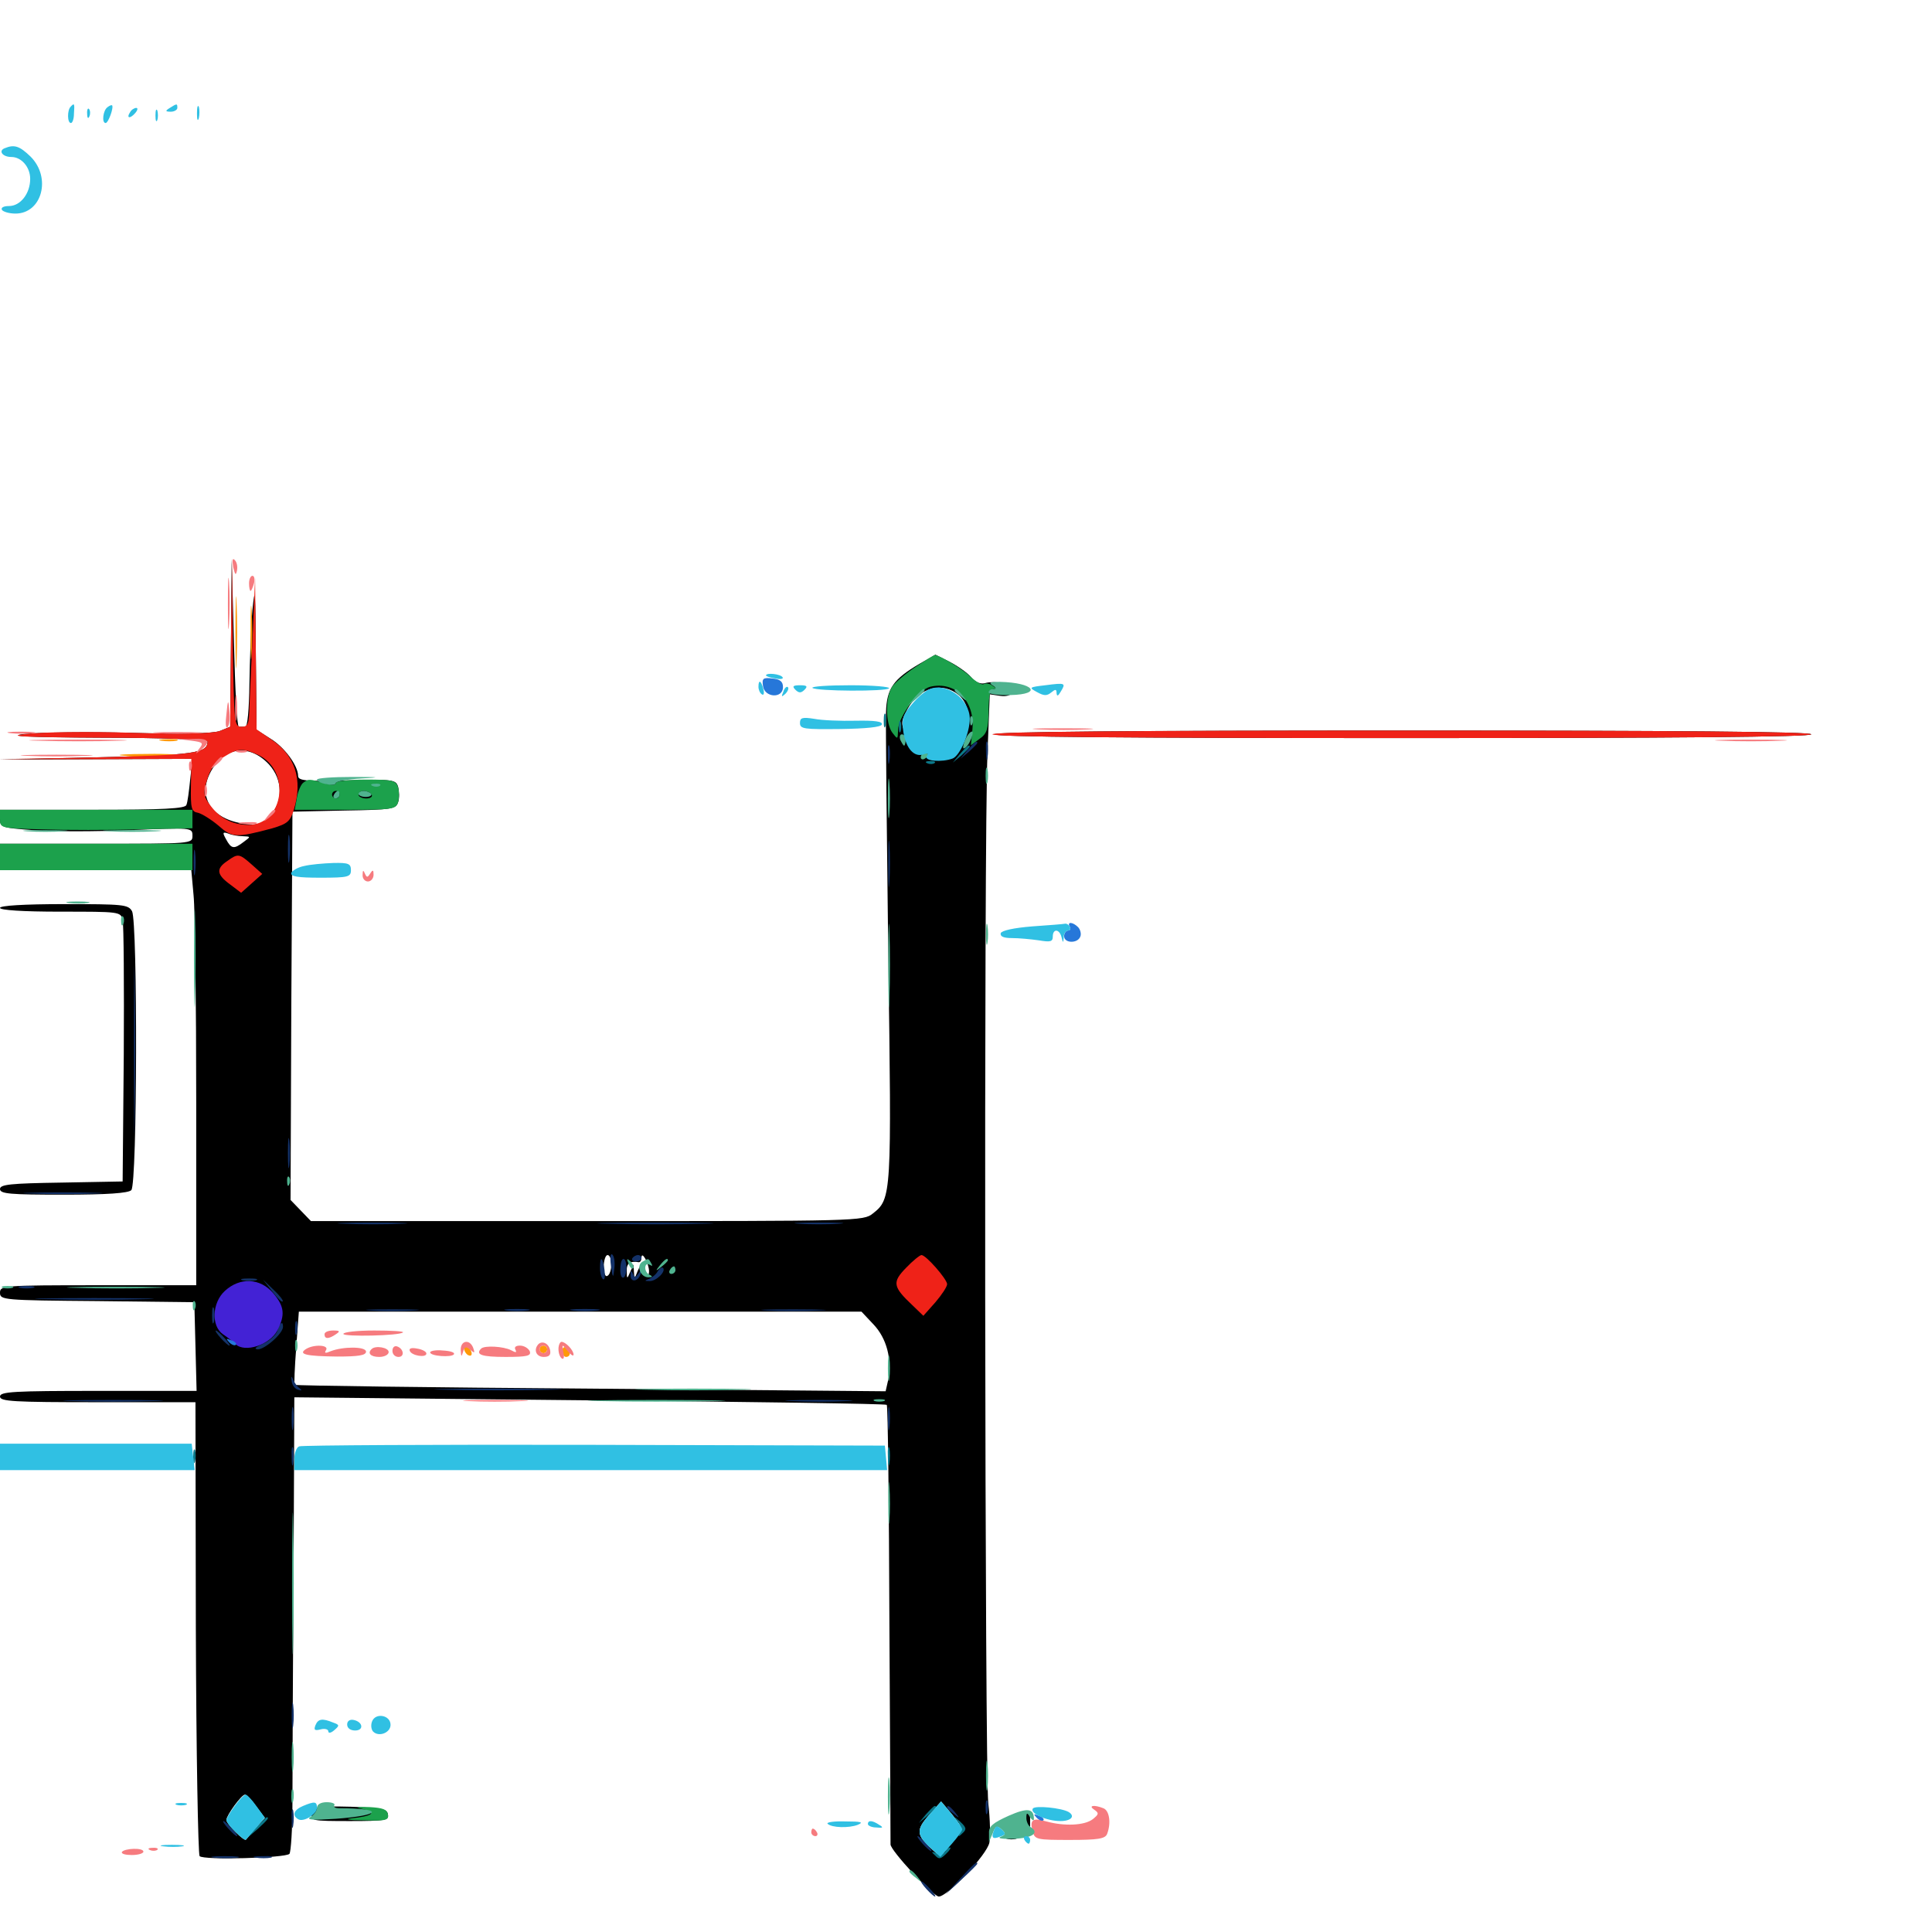 <svg xmlns="http://www.w3.org/2000/svg" viewBox="0 -1000 1000 1000">
	<path fill="#000000" d="M119.531 -667.188L119.141 -623.828L113.867 -621.68C110.352 -620.312 93.945 -619.922 67.383 -620.703C44.727 -621.289 20.312 -620.898 12.695 -620.117C2.93 -618.945 14.258 -618.359 53.32 -618.164C83.008 -618.164 107.422 -617.188 107.422 -616.211C107.422 -610.156 100.586 -609.18 50 -608.008L-0.977 -606.836L49.219 -607.031L99.609 -607.227L98.438 -596.484C97.852 -590.625 97.07 -584.57 96.484 -583.398C96.094 -581.445 84.57 -580.859 47.852 -580.859H0V-576.172C0 -571.875 0.781 -571.484 17.383 -570.312C27.148 -569.531 49.414 -569.531 67.188 -570.312C99.414 -571.68 99.609 -571.68 99.609 -567.383C99.609 -563.281 99.414 -563.281 49.805 -563.281H0V-556.445V-549.609H49.609H99.023L100.195 -536.523C100.977 -529.102 101.562 -480.859 101.562 -429.102V-334.766H50.781C1.367 -334.766 0 -334.57 0 -330.859C0 -327.148 1.562 -326.953 50.195 -326.562L100.586 -325.977L101.172 -303.125L101.758 -280.078H50.781C7.031 -280.078 0 -279.688 0 -277.148C0 -274.609 6.836 -274.219 50.586 -274.219H101.172L101.367 -157.617C101.562 -93.359 102.539 -40.039 103.32 -39.258C105.469 -37.109 147.461 -38.281 149.805 -40.43C150.586 -41.406 151.367 -53.32 151.367 -66.797C151.367 -80.469 151.562 -133.203 151.953 -184.18L152.344 -276.758L305.273 -275.195C389.258 -274.414 458.398 -273.438 458.984 -272.852C459.57 -272.461 460.156 -221.289 460.352 -159.375C460.742 -97.461 460.938 -46.094 460.938 -45.312C460.938 -42.188 483.008 -18.359 485.938 -18.359C490.43 -18.359 510.938 -40.039 512.109 -46.289C512.695 -49.219 512.5 -58.398 511.523 -66.797C509.766 -84.57 509.18 -566.406 511.133 -610.352L512.305 -640.625L517.578 -639.844C525.391 -638.672 527.148 -644.727 519.531 -646.289C516.406 -647.07 512.109 -647.07 510.156 -646.484C507.812 -645.703 505.078 -646.68 502.734 -649.414C500.781 -651.758 495.703 -655.273 491.602 -657.422L484.18 -661.133L475.977 -656.445C462.305 -648.438 458.984 -643.555 458.594 -631.445C458.398 -625.586 458.984 -568.945 459.766 -505.469C461.523 -381.25 461.523 -379.492 451.758 -371.875C446.875 -367.969 444.141 -367.969 303.906 -367.969H160.938L155.664 -373.438L150.391 -378.906L150.781 -479.492L151.367 -579.883L178.125 -580.469C202.734 -580.859 204.883 -581.25 206.055 -584.766C206.836 -586.914 206.641 -590.43 206.055 -592.773C204.883 -596.484 203.516 -596.68 179.492 -596.094C158.203 -595.508 154.297 -595.898 154.297 -598.438C154.297 -603.711 147.07 -613.477 139.844 -617.773L132.812 -622.266L132.422 -661.523C132.227 -693.945 132.031 -698.047 130.664 -684.375C129.883 -675.195 129.297 -657.812 129.102 -645.898C128.906 -632.617 128.125 -623.828 126.953 -623.828H123.633C122.656 -623.828 121.68 -643.359 121.094 -667.188L119.922 -710.742ZM496.484 -640.039C504.688 -632.812 501.758 -615.43 491.797 -611.133C483.008 -607.422 473.047 -611.133 469.141 -619.336C466.211 -625.586 466.211 -626.367 469.727 -633.008C475.977 -644.336 487.891 -647.461 496.484 -640.039ZM139.258 -604.297C146.484 -596.289 146.68 -584.766 139.453 -577.539C135.156 -573.242 133.203 -572.656 126.562 -573.633C109.961 -575.781 102.344 -586.914 108.594 -599.609C115.43 -613.477 128.906 -615.43 139.258 -604.297ZM197.852 -593.164C200.195 -593.555 198.242 -593.945 193.359 -593.945C188.477 -593.945 186.523 -593.555 189.062 -593.164C191.406 -592.773 195.312 -592.773 197.852 -593.164ZM192.773 -587.5C193.555 -588.086 192.383 -588.672 190.234 -588.477C188.086 -588.477 187.5 -587.891 189.062 -587.305C190.43 -586.719 192.188 -586.914 192.773 -587.5ZM125.586 -567.188C129.883 -566.992 129.883 -566.992 126.172 -564.258C121.094 -560.352 119.727 -560.547 116.992 -565.625C115.039 -569.141 115.234 -569.531 118.164 -568.555C119.922 -567.773 123.242 -567.188 125.586 -567.188ZM316.406 -345.703C316.406 -342.969 315.625 -340.234 314.453 -339.648C313.281 -338.867 312.5 -341.016 312.5 -344.336C312.5 -347.656 313.477 -350.391 314.453 -350.391C315.625 -350.391 316.406 -348.242 316.406 -345.703ZM335.938 -341.992C335.938 -340.039 335.156 -338.867 333.984 -339.648C333.008 -340.234 332.617 -341.992 333.398 -343.555C333.984 -345.117 333.789 -346.484 333.203 -346.484C332.422 -346.484 331.055 -344.531 330.078 -342.188C328.516 -338.086 328.32 -337.891 328.125 -341.602L327.93 -345.508L326.172 -341.602C324.609 -337.891 324.414 -337.891 324.414 -342.188C324.219 -346.094 326.172 -347.461 330.664 -346.68C331.445 -346.68 332.031 -347.656 332.031 -349.023C332.031 -352.93 335.938 -346.094 335.938 -341.992ZM320.508 -341.211C322.07 -343.945 322.07 -345.508 320.508 -347.07C318.945 -348.633 318.359 -347.656 318.359 -343.555C318.555 -338.477 318.75 -338.086 320.508 -341.211ZM347.656 -345.703C347.656 -347.07 345.508 -347.852 342.773 -347.656C338.867 -347.461 337.891 -346.484 338.086 -342.578C338.281 -339.258 338.672 -338.867 339.258 -341.211C339.648 -342.969 341.016 -344.531 341.992 -344.531C342.969 -344.531 343.75 -342.969 343.75 -341.211C343.75 -338.281 344.141 -338.086 345.703 -340.625C346.68 -342.188 347.656 -344.531 347.656 -345.703ZM360.938 -343.945C360.547 -346.094 358.203 -347.461 355.078 -347.852C351.172 -348.047 349.805 -347.07 349.023 -343.359C348.633 -340.82 349.023 -338.086 349.805 -337.5C350.781 -336.914 351.562 -338.086 351.562 -340.039C351.562 -342.773 351.953 -342.969 353.32 -340.82C355.664 -337.109 361.719 -339.648 360.938 -343.945ZM452.148 -314.453C458.984 -307.227 461.719 -296.484 459.766 -285.938L458.398 -279.883L305.859 -281.25C221.875 -281.836 152.93 -282.812 152.539 -283.203C152.148 -283.594 152.539 -292.188 153.32 -302.539L154.688 -321.094H300.195H445.898ZM132.617 -65.039L137.109 -58.984L132.422 -53.906C130.078 -50.977 127.734 -48.242 127.344 -47.852C126.758 -46.484 117.188 -55.859 117.188 -58.008C117.188 -60.352 125 -71.094 126.758 -71.094C127.539 -71.094 130.273 -68.359 132.617 -65.039ZM498.047 -53.516C498.047 -52.93 495.508 -49.414 492.383 -45.703L486.719 -38.867L482.422 -42.773C474.219 -50.195 474.023 -52.734 480.859 -60.547L487.109 -67.578L492.578 -61.133C495.508 -57.422 498.047 -54.102 498.047 -53.516ZM161.719 -300.195C160.156 -300.781 160.742 -301.367 162.891 -301.367C165.039 -301.562 166.211 -300.977 165.43 -300.391C164.844 -299.805 163.086 -299.609 161.719 -300.195ZM514.648 -619.922C513.867 -618.555 584.57 -617.969 725.391 -617.969C865.43 -617.969 937.5 -618.555 937.5 -619.922C937.5 -621.289 866.016 -621.875 726.758 -621.875C588.281 -621.875 515.43 -621.289 514.648 -619.922ZM0 -530.078C0 -528.906 11.719 -528.125 31.25 -528.125C61.914 -528.125 62.5 -528.125 63.477 -523.828C64.062 -521.289 64.258 -489.844 64.062 -453.906L63.477 -388.477L31.836 -387.891C5.273 -387.5 0 -386.914 0 -384.57C0 -382.031 5.273 -381.641 32.812 -381.641C55.664 -381.641 66.406 -382.422 67.969 -383.984C71.094 -387.109 71.289 -522.461 68.359 -528.32C66.406 -531.836 63.867 -532.031 33.203 -532.031C12.305 -532.031 0 -531.25 0 -530.078ZM161.523 -61.328C160.547 -57.617 161.328 -57.422 181.055 -57.422C199.414 -57.422 201.367 -57.812 200.781 -60.938C200.195 -63.672 197.461 -64.258 181.445 -64.844C163.867 -65.234 162.5 -65.039 161.523 -61.328ZM522.461 -59.18C518.164 -57.227 516.602 -56.055 518.945 -56.641C521.68 -57.227 524.609 -56.25 527.148 -53.711C532.617 -48.242 533.203 -48.438 533.203 -56.445C533.203 -64.258 533.008 -64.258 522.461 -59.18ZM521.094 -48.242C519.727 -48.828 520.703 -49.219 523.438 -49.219C526.172 -49.219 527.148 -48.828 525.977 -48.242C524.609 -47.852 522.266 -47.852 521.094 -48.242Z"/>
	<path fill="#ff9906" d="M121.875 -672.656C121.875 -656.055 122.266 -649.219 122.461 -657.617C122.852 -665.82 122.852 -679.492 122.461 -687.891C122.266 -696.094 121.875 -689.258 121.875 -672.656ZM129.688 -672.656C129.688 -660.352 129.883 -655.273 130.273 -661.523C130.664 -667.578 130.664 -677.734 130.273 -683.984C129.883 -690.039 129.688 -684.961 129.688 -672.656ZM83.594 -616.602C81.055 -616.992 82.617 -617.383 86.914 -617.383C91.211 -617.578 93.164 -617.188 91.406 -616.602C89.453 -616.211 85.938 -616.211 83.594 -616.602ZM62.5 -608.984C59.766 -609.375 66.016 -609.766 76.172 -609.766C86.328 -609.961 95.703 -609.375 97.07 -608.594C99.023 -607.422 73.828 -607.617 62.5 -608.984ZM240.234 -301.758C240.234 -300.781 241.211 -299.219 242.188 -298.633C243.359 -298.047 244.141 -298.242 244.141 -299.414C244.141 -300.391 243.359 -301.953 242.188 -302.539C241.211 -303.125 240.234 -302.93 240.234 -301.758ZM279.297 -301.562C279.297 -300.586 280.273 -299.609 281.25 -299.609C282.422 -299.609 283.203 -300.586 283.203 -301.562C283.203 -302.734 282.422 -303.516 281.25 -303.516C280.273 -303.516 279.297 -302.734 279.297 -301.562ZM291.016 -300.781C291.016 -299.023 291.992 -297.656 292.969 -297.656C294.141 -297.656 294.922 -298.438 294.922 -299.414C294.922 -300.586 294.141 -301.953 292.969 -302.539C291.992 -303.125 291.016 -302.344 291.016 -300.781Z"/>
	<path fill="#ef2218" d="M119.531 -667.188L119.141 -623.828L113.867 -621.68C110.156 -620.312 94.727 -619.922 68.359 -620.703C46.289 -621.484 21.68 -621.094 13.672 -620.117C2.344 -618.945 11.133 -618.359 53.32 -618.164C83.008 -618.164 107.422 -617.188 107.422 -616.211C107.422 -610.156 100.586 -609.18 50 -608.008L-0.977 -607.031H49.023L99.023 -607.227L98.828 -593.555C98.633 -581.445 99.023 -579.883 102.539 -579.297C104.688 -578.711 109.375 -575.781 113.086 -572.656C120.117 -566.406 122.07 -566.211 141.016 -571.289C148.828 -573.633 150.195 -574.805 152.148 -581.055C156.836 -596.484 152.734 -609.18 140.234 -617.383L132.812 -622.461L132.422 -661.719L132.031 -700.977L130.859 -672.656C130.078 -657.031 129.297 -639.648 129.102 -634.18C128.906 -625.195 128.32 -623.828 125 -623.828C121.289 -623.828 121.094 -625.391 120.508 -667.383L120.117 -710.742ZM133.789 -609.18C150.781 -600.977 146.875 -573.047 128.516 -573.047C120.312 -573.047 113.672 -576.562 108.789 -583.203C105.273 -587.891 105.078 -589.453 107.227 -596.484C108.789 -601.953 111.523 -605.664 115.82 -608.203C123.438 -612.891 125.586 -612.891 133.789 -609.18ZM513.672 -619.922C513.672 -618.555 585.547 -617.969 725.586 -617.969C865.625 -617.969 937.5 -618.555 937.5 -619.922C937.5 -621.289 865.625 -621.875 725.586 -621.875C585.547 -621.875 513.672 -621.289 513.672 -619.922ZM117.578 -554.297C111.719 -550.391 112.109 -547.266 119.141 -542.188L124.805 -537.891L130.273 -542.773L135.742 -547.656L130.273 -552.539C123.828 -558.203 123.242 -558.398 117.578 -554.297ZM468.945 -343.75C461.719 -336.328 462.109 -333.984 472.266 -324.414L477.93 -318.945L484.18 -325.977C487.5 -329.883 490.234 -333.984 490.234 -335.352C490.039 -338.086 479.297 -350.391 476.953 -350.391C476.172 -350.391 472.461 -347.461 468.945 -343.75ZM161.719 -300.195C160.156 -300.781 160.742 -301.367 162.891 -301.367C165.039 -301.562 166.211 -300.977 165.43 -300.391C164.844 -299.805 163.086 -299.609 161.719 -300.195Z"/>
	<path fill="#1ca14c" d="M474.023 -654.883C468.945 -651.562 463.477 -646.875 461.914 -644.727C458.203 -639.453 458.203 -625.586 461.914 -620.703C464.648 -617.188 464.648 -617.188 464.844 -622.07C464.844 -628.906 475.391 -642.969 481.445 -644.531C494.336 -647.656 504.688 -637.305 503.32 -622.461L502.539 -614.258L507.031 -617.578C510.938 -620.312 511.523 -622.656 511.719 -632.227C511.719 -639.844 512.5 -643.359 514.258 -643.359C515.82 -643.359 515.625 -643.945 513.672 -645.117C512.109 -646.289 510.156 -646.484 509.18 -645.898C508.203 -645.312 505.078 -647.07 502.344 -649.805C497.852 -653.906 486.328 -660.938 483.789 -660.938C483.398 -660.938 478.906 -658.203 474.023 -654.883ZM157.031 -594.922C155.859 -594.141 154.297 -590.625 153.711 -587.305L152.539 -580.859H178.711C203.125 -580.859 204.883 -581.055 206.055 -584.766C206.641 -586.914 206.641 -590.43 206.055 -592.578C204.883 -596.094 203.125 -596.484 189.258 -596.484C180.859 -596.484 173.828 -595.703 173.828 -594.727C173.828 -593.555 171.484 -593.555 167.578 -594.727C159.961 -596.875 159.766 -596.875 157.031 -594.922ZM197.852 -593.164C200.195 -593.555 198.242 -593.945 193.359 -593.945C188.477 -593.945 186.523 -593.555 189.062 -593.164C191.406 -592.773 195.312 -592.773 197.852 -593.164ZM175.781 -588.672C175.781 -587.695 175 -586.719 173.828 -586.719C172.852 -586.719 171.875 -587.695 171.875 -588.672C171.875 -589.844 172.852 -590.625 173.828 -590.625C175 -590.625 175.781 -589.844 175.781 -588.672ZM192.383 -588.672C192.969 -587.695 191.797 -586.719 189.648 -586.719C187.305 -586.719 185.547 -587.695 185.547 -588.672C185.547 -589.844 186.719 -590.625 188.281 -590.625C189.844 -590.625 191.797 -589.844 192.383 -588.672ZM0 -576.172C0 -571.289 0.195 -571.289 22.07 -570.703C33.984 -570.312 56.445 -570.312 71.875 -570.703L99.609 -571.289V-576.172V-580.859H49.805H0ZM0 -556.445V-549.609H49.805H99.609V-556.445V-563.281H49.805H0ZM188.477 -63.477C195.117 -61.719 192.578 -59.961 181.641 -58.789C177.93 -58.398 180.859 -57.812 188.086 -57.812C199.805 -57.422 201.367 -57.812 200.781 -60.938C200.391 -63.477 198.047 -64.258 191.406 -64.648C183.789 -64.844 183.398 -64.648 188.477 -63.477Z"/>
	<path fill="#143269" d="M510.352 -611.133C510.352 -606.836 510.742 -605.273 511.133 -607.812C511.523 -610.156 511.523 -613.672 511.133 -615.625C510.547 -617.383 510.156 -615.43 510.352 -611.133ZM459.57 -609.18C459.57 -604.883 459.961 -603.32 460.352 -605.859C460.742 -608.203 460.742 -611.719 460.352 -613.672C459.766 -615.43 459.375 -613.477 459.57 -609.18ZM500.781 -611.719L497.07 -607.227L501.562 -610.938C503.906 -613.086 505.859 -615.039 505.859 -615.43C505.859 -616.992 504.297 -615.82 500.781 -611.719ZM149.023 -560.352C149.023 -553.906 149.414 -551.562 149.805 -555.078C150.195 -558.594 150.195 -563.867 149.805 -566.797C149.414 -569.727 149.023 -566.797 149.023 -560.352ZM459.766 -552.539C459.766 -541.797 459.961 -537.695 460.352 -543.359C460.742 -549.023 460.742 -557.812 460.352 -562.891C459.961 -567.969 459.766 -563.281 459.766 -552.539ZM100.195 -553.516C100.195 -547.656 100.586 -545.117 100.977 -548.242C101.367 -551.172 101.367 -555.859 100.977 -558.984C100.586 -561.914 100.195 -559.375 100.195 -553.516ZM69.336 -456.836C69.336 -418.164 69.531 -402.148 69.727 -421.094C70.117 -440.039 70.117 -471.68 69.727 -491.406C69.531 -511.133 69.336 -495.508 69.336 -456.836ZM149.023 -403.125C149.023 -396.094 149.414 -393.359 149.805 -396.875C150.195 -400.195 150.195 -406.055 149.805 -409.57C149.414 -412.891 149.023 -410.156 149.023 -403.125ZM16.211 -382.227C6.836 -382.422 13.867 -382.812 32.227 -382.812C50.586 -382.812 58.203 -382.422 49.414 -382.227C40.625 -381.836 25.586 -381.836 16.211 -382.227ZM178.32 -366.602C169.922 -366.797 176.367 -367.188 192.383 -367.188C208.594 -367.188 215.43 -366.797 207.617 -366.602C199.805 -366.211 186.719 -366.211 178.32 -366.602ZM315.039 -366.602C301.367 -366.797 312.109 -367.188 338.867 -367.188C365.82 -367.188 376.953 -366.797 363.867 -366.602C350.781 -366.211 328.906 -366.211 315.039 -366.602ZM413.672 -366.602C408.008 -366.992 412.5 -367.188 423.828 -367.188C435.156 -367.188 439.648 -366.992 434.18 -366.602C428.516 -366.211 419.141 -366.211 413.672 -366.602ZM316.211 -344.922C317.188 -338.281 317.383 -338.086 317.969 -343.359C318.359 -346.484 317.969 -349.609 316.992 -350.586C316.016 -351.562 315.625 -349.219 316.211 -344.922ZM327.344 -348.828C326.758 -347.852 327.539 -347.07 329.102 -347.07C330.664 -347.07 332.031 -347.852 332.031 -348.828C332.031 -349.609 331.25 -350.391 330.273 -350.391C329.102 -350.391 327.93 -349.609 327.344 -348.828ZM310.547 -343.75C310.547 -341.016 311.328 -338.477 312.109 -337.891C313.086 -337.305 313.281 -339.453 312.891 -342.773C311.914 -349.609 310.547 -350.195 310.547 -343.75ZM321.094 -343.555C320.898 -340.82 321.484 -338.672 322.461 -338.672C323.438 -338.672 324.219 -340.82 324.219 -343.555C324.219 -350 321.289 -350 321.094 -343.555ZM340.43 -341.992C339.648 -340.43 337.5 -338.672 335.938 -338.086C333.398 -337.109 333.594 -336.914 336.133 -336.914C339.648 -336.719 344.922 -341.992 343.164 -343.75C342.578 -344.336 341.406 -343.555 340.43 -341.992ZM326.367 -340.039C326.172 -335.938 330.469 -336.523 331.641 -340.82C332.227 -343.164 332.031 -343.164 330.469 -340.82C328.906 -338.672 328.516 -338.672 327.539 -340.82C326.758 -342.773 326.367 -342.383 326.367 -340.039ZM125.586 -337.305C123.633 -337.891 125.195 -338.281 128.906 -338.281C132.617 -338.281 134.18 -337.891 132.422 -337.305C130.469 -336.914 127.344 -336.914 125.586 -337.305ZM140.82 -331.641C143.359 -328.32 145.898 -325.781 146.289 -326.367C146.875 -326.758 144.727 -329.492 141.602 -332.422L136.133 -337.695ZM10.352 -333.398C8.398 -333.984 9.961 -334.375 13.672 -334.375C17.383 -334.375 18.945 -333.984 17.188 -333.398C15.234 -333.008 12.109 -333.008 10.352 -333.398ZM24.023 -327.539C10.156 -327.734 21.484 -328.125 48.828 -328.125C76.172 -328.125 87.5 -327.734 73.828 -327.539C59.961 -327.148 37.695 -327.148 24.023 -327.539ZM109.766 -319.141C109.766 -315.43 110.156 -313.867 110.742 -315.82C111.133 -317.578 111.133 -320.703 110.742 -322.656C110.156 -324.414 109.766 -322.852 109.766 -319.141ZM191.992 -321.68C185.742 -322.07 190.82 -322.266 203.125 -322.266C215.43 -322.266 220.508 -322.07 214.453 -321.68C208.203 -321.289 198.047 -321.289 191.992 -321.68ZM262.305 -321.68C259.18 -322.07 261.719 -322.461 267.578 -322.461C273.438 -322.461 275.977 -322.07 273.047 -321.68C269.922 -321.289 265.234 -321.289 262.305 -321.68ZM296.484 -321.68C292.969 -322.07 295.703 -322.461 302.734 -322.461C309.766 -322.461 312.5 -322.07 309.18 -321.68C305.664 -321.289 299.805 -321.289 296.484 -321.68ZM396.875 -321.68C389.648 -322.07 396.094 -322.266 411.133 -322.266C426.172 -322.266 432.031 -321.875 424.219 -321.68C416.406 -321.289 404.102 -321.289 396.875 -321.68ZM152.734 -312.305C152.734 -309.18 153.125 -308.008 153.711 -309.961C154.102 -311.719 154.102 -314.453 153.711 -315.82C153.125 -316.992 152.734 -315.625 152.734 -312.305ZM143.555 -311.133C142.773 -308.984 139.453 -305.859 136.133 -304.492C132.227 -302.734 131.25 -301.758 133.398 -301.562C137.109 -301.562 146.484 -309.766 146.484 -313.281C146.484 -316.602 144.922 -315.43 143.555 -311.133ZM114.258 -307.422C116.211 -305.273 118.164 -303.516 118.75 -303.516C119.336 -303.516 118.164 -305.273 116.211 -307.422C114.258 -309.57 112.305 -311.328 111.719 -311.328C111.133 -311.328 112.305 -309.57 114.258 -307.422ZM150.977 -285.156C151.172 -283.008 152.734 -281.055 154.297 -280.664C156.25 -280.078 156.445 -280.273 155.078 -281.445C153.906 -282.227 152.344 -284.375 151.758 -285.938C150.781 -288.086 150.586 -287.695 150.977 -285.156ZM231.055 -280.664C216.211 -280.859 228.32 -281.25 257.812 -281.25C287.305 -281.25 299.414 -280.859 284.766 -280.664C269.922 -280.273 245.703 -280.273 231.055 -280.664ZM37.695 -274.805C25.977 -275 35.547 -275.391 58.594 -275.391C81.641 -275.391 91.211 -275 79.688 -274.805C67.969 -274.414 49.219 -274.414 37.695 -274.805ZM409.766 -274.805C401.953 -275 408.203 -275.391 423.828 -275.391C439.453 -275.391 445.703 -275 438.086 -274.805C430.273 -274.414 417.383 -274.414 409.766 -274.805ZM150.977 -265.43C150.977 -260.156 151.367 -258.008 151.758 -261.133C152.148 -264.062 152.148 -268.359 151.758 -270.898C151.367 -273.242 150.977 -270.898 150.977 -265.43ZM459.57 -265.43C459.57 -260.156 459.961 -258.008 460.352 -261.133C460.742 -264.062 460.742 -268.359 460.352 -270.898C459.961 -273.242 459.57 -270.898 459.57 -265.43ZM150.977 -245.898C150.977 -241.602 151.367 -240.039 151.758 -242.578C152.148 -244.922 152.148 -248.438 151.758 -250.391C151.172 -252.148 150.781 -250.195 150.977 -245.898ZM150.977 -112.109C150.977 -106.25 151.367 -103.711 151.758 -106.836C152.148 -109.766 152.148 -114.453 151.758 -117.578C151.367 -120.508 150.977 -117.969 150.977 -112.109ZM510.156 -64.258C510.156 -61.133 510.547 -59.961 511.133 -61.914C511.523 -63.672 511.523 -66.406 511.133 -67.773C510.547 -68.945 510.156 -67.578 510.156 -64.258ZM150.977 -58.398C150.977 -54.102 151.367 -52.539 151.758 -55.078C152.148 -57.422 152.148 -60.938 151.758 -62.891C151.172 -64.648 150.781 -62.695 150.977 -58.398ZM490.234 -64.453C490.234 -64.062 491.797 -62.5 493.75 -61.133C496.68 -58.594 496.875 -58.789 494.336 -61.914C491.797 -65.039 490.234 -66.016 490.234 -64.453ZM118.164 -53.516C120.117 -51.367 122.07 -49.609 122.656 -49.609C123.242 -49.609 122.07 -51.367 120.117 -53.516C118.164 -55.664 116.211 -57.422 115.625 -57.422C115.039 -57.422 116.211 -55.664 118.164 -53.516ZM477.539 -45.703C479.492 -43.555 481.445 -41.797 482.031 -41.797C482.617 -41.797 481.445 -43.555 479.492 -45.703C477.539 -47.852 475.586 -49.609 475 -49.609C474.414 -49.609 475.586 -47.852 477.539 -45.703ZM110.938 -38.477C107.422 -38.867 109.766 -39.258 116.211 -39.258C122.656 -39.258 125.586 -38.867 122.656 -38.477C119.727 -38.086 114.453 -38.086 110.938 -38.477ZM132.422 -38.477C129.883 -38.867 131.445 -39.258 135.742 -39.258C140.039 -39.453 141.992 -39.062 140.234 -38.477C138.281 -38.086 134.766 -38.086 132.422 -38.477ZM497.07 -27.734L489.258 -19.336L497.656 -27.148C502.148 -31.25 505.859 -34.961 505.859 -35.352C505.859 -36.914 504.102 -35.352 497.07 -27.734ZM479.492 -22.266C481.445 -20.117 483.398 -18.359 483.984 -18.359C484.57 -18.359 483.398 -20.117 481.445 -22.266C479.492 -24.414 477.539 -26.172 476.953 -26.172C476.367 -26.172 477.539 -24.414 479.492 -22.266Z"/>
	<path fill="#f67b7f" d="M120.703 -706.445C121.68 -702.344 122.07 -701.953 122.656 -704.688C123.047 -706.641 122.656 -708.984 121.484 -710.156C120.312 -711.328 120.117 -710.156 120.703 -706.445ZM117.969 -687.305C117.969 -675.586 118.164 -670.898 118.555 -677.148C118.945 -683.398 118.945 -692.969 118.555 -698.633C118.164 -704.297 117.969 -699.219 117.969 -687.305ZM128.906 -698.047C128.906 -695.898 129.297 -694.141 129.688 -694.141C130.078 -694.141 130.859 -695.898 131.445 -698.047C132.031 -700.195 131.641 -701.953 130.664 -701.953C129.688 -701.953 128.906 -700.195 128.906 -698.047ZM121.68 -633.594C121.68 -627.734 122.07 -625.195 122.461 -628.32C122.852 -631.25 122.852 -635.938 122.461 -639.062C122.07 -641.992 121.68 -639.453 121.68 -633.594ZM117.188 -630.273C116.602 -625.781 116.797 -622.656 117.773 -623.633C118.75 -624.609 119.141 -628.32 118.75 -631.836C118.164 -638.281 117.969 -638.281 117.188 -630.273ZM537.695 -622.461C530.469 -622.852 535.938 -623.047 549.805 -623.047C563.867 -623.047 569.727 -622.852 563.086 -622.461C556.445 -622.07 544.922 -622.07 537.695 -622.461ZM5.469 -620.508C1.953 -620.898 4.297 -621.289 10.742 -621.289C17.188 -621.289 20.117 -620.898 17.188 -620.508C14.258 -620.117 8.984 -620.117 5.469 -620.508ZM81.641 -620.508C75.977 -620.898 80.469 -621.094 91.797 -621.094C103.125 -621.094 107.617 -620.898 102.148 -620.508C96.484 -620.117 87.109 -620.117 81.641 -620.508ZM20.117 -616.602C8.594 -616.797 17.383 -617.188 40.039 -617.188C62.695 -617.188 72.07 -616.797 61.133 -616.602C50.195 -616.211 31.641 -616.211 20.117 -616.602ZM99.219 -616.602C105.078 -615.82 105.469 -615.43 103.125 -612.5C100.781 -609.57 100.977 -609.375 104.102 -611.914C109.375 -616.016 108.008 -617.969 100.195 -617.578L92.773 -617.383ZM891.211 -616.602C882.812 -616.797 889.648 -617.188 906.25 -617.188C922.852 -617.188 929.688 -616.797 921.484 -616.602C913.086 -616.211 899.414 -616.211 891.211 -616.602ZM122.656 -610.742C121.289 -611.328 122.266 -611.719 125 -611.719C127.734 -611.719 128.711 -611.328 127.539 -610.742C126.172 -610.352 123.828 -610.352 122.656 -610.742ZM14.258 -608.789C5.859 -608.984 12.695 -609.375 29.297 -609.375C45.898 -609.375 52.734 -608.984 44.531 -608.789C36.133 -608.398 22.461 -608.398 14.258 -608.789ZM111.133 -604.883C108.594 -601.758 108.789 -601.562 111.914 -604.102C115.039 -606.641 116.016 -608.203 114.453 -608.203C114.062 -608.203 112.5 -606.641 111.133 -604.883ZM97.852 -603.125C97.852 -600.977 98.438 -600.391 99.023 -601.953C99.609 -603.32 99.414 -605.078 98.828 -605.664C98.242 -606.445 97.656 -605.273 97.852 -603.125ZM105.859 -590.625C105.859 -587.891 106.25 -586.914 106.836 -588.281C107.227 -589.453 107.227 -591.797 106.836 -593.164C106.25 -594.336 105.859 -593.359 105.859 -590.625ZM138.477 -577.539C135.938 -574.414 136.133 -574.219 139.258 -576.758C142.383 -579.297 143.359 -580.859 141.797 -580.859C141.406 -580.859 139.844 -579.297 138.477 -577.539ZM124.609 -573.633C122.07 -574.023 123.633 -574.414 127.93 -574.414C132.227 -574.609 134.18 -574.219 132.422 -573.633C130.469 -573.242 126.953 -573.242 124.609 -573.633ZM187.695 -547.266C187.5 -545.312 188.867 -543.75 190.43 -543.75C191.992 -543.75 193.359 -545.312 193.359 -547.266C193.359 -549.805 192.969 -550 191.602 -547.852C190.234 -545.703 189.844 -545.703 188.867 -547.852C188.086 -549.805 187.695 -549.609 187.695 -547.266ZM167.969 -309.375C167.969 -306.836 170.117 -306.836 173.828 -309.375C176.172 -310.938 175.977 -311.328 172.461 -311.328C169.922 -311.328 167.969 -310.547 167.969 -309.375ZM177.734 -309.57C177.734 -310.547 184.961 -311.328 193.75 -311.328C202.539 -311.328 209.18 -310.938 208.594 -310.352C206.836 -308.594 177.734 -308.008 177.734 -309.57ZM238.477 -301.172C238.672 -297.656 238.867 -297.461 239.648 -300.195C240.43 -302.93 241.211 -303.32 243.359 -301.367C245.703 -299.414 245.898 -299.609 244.922 -302.344C243.164 -307.031 238.281 -306.25 238.477 -301.172ZM278.711 -304.297C275.977 -301.367 277.539 -297.656 281.445 -297.656C284.18 -297.656 285.156 -298.633 284.766 -300.977C284.18 -304.492 280.859 -306.25 278.711 -304.297ZM283.203 -301.562C283.203 -300.586 282.422 -299.609 281.25 -299.609C280.273 -299.609 279.297 -300.586 279.297 -301.562C279.297 -302.734 280.273 -303.516 281.25 -303.516C282.422 -303.516 283.203 -302.734 283.203 -301.562ZM289.062 -301.758C289.062 -299.609 289.844 -297.461 290.82 -296.875C291.797 -296.094 292.188 -297.656 291.602 -300C290.82 -304.297 290.82 -304.492 293.75 -300.781C295.508 -298.633 296.875 -297.852 296.875 -298.828C296.875 -301.172 292.773 -305.469 290.625 -305.469C289.844 -305.469 289.062 -303.711 289.062 -301.758ZM158.398 -301.758C154.102 -299.023 158.398 -298.047 174.414 -297.852C185.352 -297.852 189.453 -298.438 189.453 -300.391C189.453 -303.125 177.539 -303.125 171.094 -300.586C168.359 -299.414 167.773 -299.609 168.75 -301.172C170.508 -303.906 162.5 -304.297 158.398 -301.758ZM165.43 -300.391C166.211 -300.977 165.039 -301.562 162.891 -301.367C160.742 -301.367 160.156 -300.781 161.719 -300.195C163.086 -299.609 164.844 -299.805 165.43 -300.391ZM192.383 -301.758C190.039 -299.609 191.797 -297.656 196.289 -297.656C199.023 -297.656 201.172 -298.828 201.172 -300.195C201.172 -302.539 194.336 -303.711 192.383 -301.758ZM203.125 -300.781C203.125 -299.023 204.492 -297.656 206.25 -297.656C209.57 -297.656 208.984 -301.953 205.469 -303.125C204.102 -303.516 203.125 -302.539 203.125 -300.781ZM212.109 -300.781C211.523 -302.148 213.086 -302.539 216.016 -301.953C218.555 -301.562 220.703 -300.391 220.703 -299.414C220.703 -297.07 213.086 -298.242 212.109 -300.781ZM249.023 -301.953C245.898 -298.828 249.414 -297.656 261.719 -297.656C273.047 -297.656 275 -298.242 274.219 -300.586C273.438 -302.148 271.289 -303.516 269.141 -303.516C266.992 -303.516 266.016 -302.734 266.797 -301.367C267.578 -299.805 266.992 -299.805 264.453 -301.172C260.547 -303.125 250.781 -303.711 249.023 -301.953ZM222.656 -300C222.656 -300.781 225.586 -301.367 229.297 -300.977C233.008 -300.781 235.547 -300 234.961 -299.023C233.789 -297.266 222.656 -298.047 222.656 -300ZM242.578 -274.805C235.352 -275.195 241.797 -275.391 256.836 -275.391C271.875 -275.391 277.734 -275 269.922 -274.805C262.109 -274.414 249.805 -274.414 242.578 -274.805ZM566.406 -63.281C568.945 -61.523 568.75 -60.938 565.625 -58.398C561.328 -55.078 550.781 -54.688 541.602 -57.227C534.375 -59.375 532.812 -58.008 534.57 -51.953C535.547 -47.852 536.719 -47.656 553.711 -47.656C568.359 -47.656 572.07 -48.242 573.047 -50.781C575.195 -56.445 574.219 -62.891 571.094 -64.062C566.211 -66.016 563.086 -65.43 566.406 -63.281ZM419.922 -51.562C419.922 -50.586 420.898 -49.609 422.07 -49.609C423.047 -49.609 423.438 -50.586 422.852 -51.562C422.266 -52.734 421.289 -53.516 420.703 -53.516C420.312 -53.516 419.922 -52.734 419.922 -51.562ZM63.086 -41.406C62.695 -40.43 65.039 -39.844 68.164 -39.844C71.484 -39.844 74.219 -40.625 74.219 -41.602C74.219 -43.75 64.453 -43.359 63.086 -41.406ZM77.734 -42.383C76.172 -42.969 76.758 -43.555 78.906 -43.555C81.055 -43.75 82.227 -43.164 81.445 -42.578C80.859 -41.992 79.102 -41.797 77.734 -42.383Z"/>
	<path fill="#0b7889" d="M457.422 -626.758C457.422 -623.633 457.812 -622.461 458.398 -624.414C458.789 -626.172 458.789 -628.906 458.398 -630.273C457.812 -631.445 457.422 -630.078 457.422 -626.758ZM465.234 -623.828C465.234 -621.094 465.625 -620.117 466.211 -621.484C466.602 -622.656 466.602 -625 466.211 -626.367C465.625 -627.539 465.234 -626.562 465.234 -623.828ZM496.875 -609.766L493.164 -605.273L497.656 -608.984C500 -611.133 501.953 -613.086 501.953 -613.477C501.953 -615.039 500.391 -613.867 496.875 -609.766ZM480.078 -604.883C478.516 -605.469 479.102 -606.055 481.25 -606.055C483.398 -606.25 484.57 -605.664 483.789 -605.078C483.203 -604.492 481.445 -604.297 480.078 -604.883ZM459.57 -245.898C459.57 -241.602 459.961 -240.039 460.352 -242.578C460.742 -244.922 460.742 -248.438 460.352 -250.391C459.766 -252.148 459.375 -250.195 459.57 -245.898ZM100 -245.898C100 -242.773 100.391 -241.602 100.977 -243.555C101.367 -245.312 101.367 -248.047 100.977 -249.414C100.391 -250.586 100 -249.219 100 -245.898ZM479.297 -60.938L475.586 -56.445L480.078 -60.156C484.18 -63.672 485.352 -65.234 483.789 -65.234C483.398 -65.234 481.445 -63.281 479.297 -60.938ZM132.617 -54.102L127.93 -48.633L133.398 -53.32C138.281 -57.812 139.648 -59.375 138.086 -59.375C137.695 -59.375 135.352 -57.031 132.617 -54.102ZM495.898 -57.031C497.266 -55.273 497.656 -52.539 496.875 -51.172C495.703 -49.219 496.094 -49.023 498.242 -51.172C500.391 -53.125 500.195 -54.102 497.07 -57.031C493.75 -59.961 493.555 -59.961 495.898 -57.031ZM489.258 -41.602C488.477 -40.43 486.523 -40.039 484.57 -40.82C482.031 -41.797 481.836 -41.602 483.984 -39.648C485.938 -37.5 486.914 -37.695 489.648 -40.43C491.602 -42.188 492.383 -43.75 491.797 -43.75C491.016 -43.75 489.844 -42.773 489.258 -41.602Z"/>
	<path fill="#4fb38f" d="M513.672 -645.312C515.625 -644.141 515.82 -643.359 514.258 -643.359C512.891 -643.359 511.719 -642.578 511.719 -641.602C511.719 -640.82 516.797 -640.039 523.047 -640.234C539.844 -640.625 535.156 -646.68 517.578 -647.07C512.5 -647.07 511.523 -646.68 513.672 -645.312ZM473.438 -639.062L469.727 -634.57L474.219 -638.281C478.32 -641.797 479.492 -643.359 477.93 -643.359C477.539 -643.359 475.586 -641.406 473.438 -639.062ZM494.141 -642.578C494.141 -642.188 495.703 -640.625 497.656 -639.258C500.586 -636.719 500.781 -636.914 498.242 -640.039C495.703 -643.164 494.141 -644.141 494.141 -642.578ZM502.148 -626.562C502.148 -624.414 502.734 -623.828 503.32 -625.391C503.906 -626.758 503.711 -628.516 503.125 -629.102C502.539 -629.883 501.953 -628.711 502.148 -626.562ZM500 -617.969C498.828 -615.625 498.242 -613.281 498.633 -612.695C499.219 -612.305 500.781 -613.672 501.953 -616.016C503.125 -618.359 503.711 -620.703 503.32 -621.289C502.734 -621.68 501.172 -620.312 500 -617.969ZM466.016 -616.992C466.797 -615.43 467.578 -614.062 467.969 -614.062C468.359 -614.062 468.75 -615.43 468.75 -616.992C468.75 -618.555 467.969 -619.922 466.797 -619.922C465.82 -619.922 465.43 -618.555 466.016 -616.992ZM476.562 -608.008C476.562 -609.18 477.539 -610.156 478.516 -610.156C479.688 -610.156 480.469 -609.766 480.469 -609.375C480.469 -608.789 479.688 -607.812 478.516 -607.227C477.539 -606.641 476.562 -607.031 476.562 -608.008ZM510.156 -598.438C510.156 -594.727 510.547 -593.164 511.133 -595.117C511.523 -596.875 511.523 -600 511.133 -601.953C510.547 -603.711 510.156 -602.148 510.156 -598.438ZM459.57 -586.719C459.57 -577.539 459.961 -573.828 460.352 -578.516C460.742 -583.008 460.742 -590.43 460.352 -595.117C459.961 -599.609 459.57 -595.898 459.57 -586.719ZM164.062 -596.484C164.062 -595.703 166.211 -594.531 168.945 -594.141C171.68 -593.555 173.828 -593.75 173.828 -594.727C173.828 -595.508 179.688 -596.68 187.109 -597.07C197.656 -597.656 196.875 -597.852 182.227 -597.852C172.266 -597.852 164.062 -597.266 164.062 -596.484ZM192.969 -593.164C191.406 -593.75 191.992 -594.336 194.141 -594.336C196.289 -594.531 197.461 -593.945 196.68 -593.359C196.094 -592.773 194.336 -592.578 192.969 -593.164ZM172.852 -588.672C172.266 -587.695 172.656 -586.719 173.633 -586.719C174.805 -586.719 175.781 -587.695 175.781 -588.672C175.781 -589.844 175.391 -590.625 175 -590.625C174.414 -590.625 173.438 -589.844 172.852 -588.672ZM185.547 -589.062C185.547 -588.281 187.305 -587.5 189.258 -587.5C191.406 -587.5 192.578 -588.281 192.188 -589.062C191.602 -589.844 189.844 -590.625 188.281 -590.625C186.719 -590.625 185.547 -589.844 185.547 -589.062ZM14.062 -569.727C8.984 -570.117 13.281 -570.312 23.438 -570.312C33.594 -570.312 37.891 -570.117 32.812 -569.727C27.539 -569.336 19.336 -569.336 14.062 -569.727ZM56.25 -569.727C49.414 -570.117 54.883 -570.312 68.359 -570.312C81.836 -570.312 87.305 -570.117 80.664 -569.727C73.828 -569.336 62.891 -569.336 56.25 -569.727ZM100.391 -503.711C100.391 -481.25 100.781 -472.266 100.977 -483.789C101.367 -495.312 101.367 -513.867 100.977 -524.805C100.781 -535.742 100.391 -526.367 100.391 -503.711ZM35.742 -532.617C32.617 -533.008 34.766 -533.398 40.039 -533.398C45.508 -533.398 47.852 -533.008 45.508 -532.617C42.969 -532.227 38.672 -532.227 35.742 -532.617ZM459.766 -499.805C459.766 -480.469 460.156 -472.852 460.352 -482.812C460.742 -492.773 460.742 -508.594 460.352 -517.969C460.156 -527.344 459.766 -519.141 459.766 -499.805ZM62.695 -523.047C62.695 -520.898 63.281 -520.312 63.867 -521.875C64.453 -523.242 64.258 -525 63.672 -525.586C63.086 -526.367 62.5 -525.195 62.695 -523.047ZM510.352 -516.406C510.352 -511.523 510.742 -509.57 511.133 -512.109C511.523 -514.453 511.523 -518.359 511.133 -520.898C510.742 -523.242 510.352 -521.289 510.352 -516.406ZM148.633 -388.281C148.633 -386.133 149.219 -385.547 149.805 -387.109C150.391 -388.477 150.195 -390.234 149.609 -390.82C149.023 -391.602 148.438 -390.43 148.633 -388.281ZM325.391 -345.898C325.977 -343.945 327.148 -342.969 327.734 -343.555C328.32 -344.141 327.734 -345.703 326.367 -347.07C324.414 -348.828 324.219 -348.633 325.391 -345.898ZM332.422 -346.875C329.102 -344.727 331.641 -338.672 335.742 -338.867C337.695 -338.867 337.891 -339.258 336.523 -340.039C335.156 -340.43 333.984 -342.188 333.984 -343.75C333.984 -345.508 334.961 -346.094 336.328 -345.312C337.695 -344.531 337.891 -344.727 337.109 -346.094C335.547 -348.828 335.742 -348.828 332.422 -346.875ZM341.602 -345.117C339.062 -341.992 339.258 -341.797 342.383 -344.336C344.141 -345.703 345.703 -347.266 345.703 -347.656C345.703 -349.219 344.141 -348.242 341.602 -345.117ZM346.68 -342.578C346.094 -341.602 346.484 -340.625 347.461 -340.625C348.633 -340.625 349.609 -341.602 349.609 -342.578C349.609 -343.75 349.219 -344.531 348.828 -344.531C348.242 -344.531 347.266 -343.75 346.68 -342.578ZM1.367 -333.398C0.195 -333.984 1.172 -334.375 3.906 -334.375C6.641 -334.375 7.617 -333.984 6.445 -333.398C5.078 -333.008 2.734 -333.008 1.367 -333.398ZM39.648 -333.398C28.125 -333.594 36.914 -333.984 59.57 -333.984C82.227 -333.984 91.602 -333.594 80.664 -333.398C69.727 -333.008 51.172 -333.008 39.648 -333.398ZM99.805 -323.828C99.805 -321.68 100.391 -321.094 100.977 -322.656C101.562 -324.023 101.367 -325.781 100.781 -326.367C100.195 -327.148 99.609 -325.977 99.805 -323.828ZM152.734 -303.516C152.734 -300.781 153.125 -299.805 153.711 -301.172C154.102 -302.344 154.102 -304.688 153.711 -306.055C153.125 -307.227 152.734 -306.25 152.734 -303.516ZM459.57 -291.797C459.57 -285.938 459.961 -283.398 460.352 -286.523C460.742 -289.453 460.742 -294.141 460.352 -297.266C459.961 -300.195 459.57 -297.656 459.57 -291.797ZM334.57 -280.664C320.898 -280.859 331.641 -281.25 358.398 -281.25C385.352 -281.25 396.484 -280.859 383.398 -280.664C370.312 -280.273 348.438 -280.273 334.57 -280.664ZM310.938 -274.805C295.117 -275 308.203 -275.391 339.844 -275.391C371.484 -275.391 384.57 -275 368.555 -274.805C352.734 -274.414 326.953 -274.414 310.938 -274.805ZM452.734 -274.805C451.367 -275.391 452.344 -275.781 455.078 -275.781C457.812 -275.781 458.789 -275.391 457.617 -274.805C456.25 -274.414 453.906 -274.414 452.734 -274.805ZM151.172 -180.469C151.172 -147.656 151.562 -134.375 151.758 -150.781C152.148 -166.992 152.148 -193.945 151.758 -210.352C151.562 -226.562 151.172 -213.281 151.172 -180.469ZM459.766 -222.461C459.766 -212.891 459.961 -208.594 460.352 -213.086C460.742 -217.578 460.742 -225.586 460.352 -230.664C459.961 -235.742 459.766 -232.227 459.766 -222.461ZM150.977 -90.625C150.977 -83.594 151.367 -80.859 151.758 -84.375C152.148 -87.695 152.148 -93.555 151.758 -97.07C151.367 -100.391 150.977 -97.656 150.977 -90.625ZM510.352 -80.859C510.352 -73.828 510.742 -71.094 511.133 -74.609C511.523 -77.93 511.523 -83.789 511.133 -87.305C510.742 -90.625 510.352 -87.891 510.352 -80.859ZM459.57 -70.117C459.57 -61.523 459.961 -58.203 460.352 -62.891C460.742 -67.383 460.742 -74.414 460.352 -78.516C459.961 -82.422 459.57 -78.711 459.57 -70.117ZM150.781 -70.117C150.781 -66.992 151.172 -65.82 151.758 -67.773C152.148 -69.531 152.148 -72.266 151.758 -73.633C151.172 -74.805 150.781 -73.438 150.781 -70.117ZM164.062 -64.258C164.062 -62.891 162.5 -60.547 160.742 -59.57C158.203 -58.008 161.914 -57.812 173.828 -58.594C197.852 -60.352 199.023 -64.062 175.391 -64.062C173.633 -64.062 172.461 -64.648 173.047 -65.625C173.633 -66.406 171.875 -67.188 169.141 -67.188C166.016 -67.188 164.062 -66.016 164.062 -64.258ZM522.07 -60.156C513.867 -56.445 511.719 -54.688 511.914 -51.172V-46.68L513.867 -51.172C515.234 -54.883 516.016 -55.273 518.359 -53.125C520.703 -50.977 520.703 -50.391 517.773 -49.219C516.016 -48.438 519.336 -48.047 524.805 -48.242C534.57 -48.633 538.281 -51.367 533.203 -54.492C532.227 -55.078 531.25 -57.227 531.25 -58.984C531.25 -61.914 531.641 -61.914 533.203 -59.375C534.18 -57.812 535.156 -57.422 535.156 -58.398C535.156 -64.062 531.836 -64.453 522.07 -60.156ZM470.703 -31.25C470.703 -30.859 472.266 -29.297 474.219 -27.93C477.148 -25.391 477.344 -25.586 474.805 -28.711C472.266 -31.836 470.703 -32.812 470.703 -31.25Z"/>
	<path fill="#4322d5" d="M116.406 -331.836C109.766 -325.781 109.18 -313.672 115.43 -309.375C117.773 -307.812 120.703 -305.469 121.875 -304.297C126.758 -299.609 139.648 -303.906 143.555 -311.328C147.656 -319.336 147.266 -323.828 141.406 -330.664C134.766 -338.477 124.219 -339.062 116.406 -331.836Z"/>
	<path fill="#2677d9" d="M394.922 -644.922C395.703 -638.867 405.273 -638.281 405.273 -644.336C405.273 -647.266 403.711 -648.438 399.805 -648.828C394.922 -649.414 394.336 -648.828 394.922 -644.922ZM553.711 -520.312C554.297 -519.336 553.906 -518.359 552.93 -518.359C551.758 -518.359 550.781 -516.992 550.781 -515.43C550.781 -511.719 557.812 -511.523 559.18 -515.234C559.766 -516.602 559.18 -518.945 558.008 -520.117C555.273 -522.852 552.148 -523.047 553.711 -520.312ZM118.555 -305.273C119.922 -303.906 121.484 -303.32 122.07 -303.906C122.656 -304.492 121.68 -305.664 119.727 -306.25C116.992 -307.422 116.797 -307.227 118.555 -305.273ZM536.523 -59.18C537.891 -57.812 539.453 -57.227 540.039 -57.812C540.625 -58.398 539.648 -59.57 537.695 -60.156C534.961 -61.328 534.766 -61.133 536.523 -59.18Z"/>
	<path fill="#30c0e3" d="M36.523 -944.727C34.766 -942.969 34.766 -936.328 36.719 -936.328C37.5 -936.328 38.281 -938.477 38.281 -941.211C38.672 -946.484 38.477 -946.875 36.523 -944.727ZM55.664 -944.531C53.32 -942.969 52.539 -936.328 54.688 -936.328C56.055 -936.328 58.984 -944.336 58.008 -945.508C57.617 -945.703 56.641 -945.312 55.664 -944.531ZM87.891 -944.141C85.352 -942.578 85.547 -942.188 88.477 -942.188C90.234 -942.188 91.797 -943.164 91.797 -944.141C91.797 -946.484 91.602 -946.484 87.891 -944.141ZM101.953 -941.211C101.953 -938.086 102.344 -936.914 102.93 -938.867C103.32 -940.625 103.32 -943.359 102.93 -944.727C102.344 -945.898 101.953 -944.531 101.953 -941.211ZM45.117 -941.016C45.117 -938.867 45.703 -938.281 46.289 -939.844C46.875 -941.211 46.68 -942.969 46.094 -943.555C45.508 -944.336 44.922 -943.164 45.117 -941.016ZM67.383 -941.992C65.234 -938.867 67.188 -938.281 69.922 -941.406C71.289 -942.969 71.484 -944.141 70.508 -944.141C69.531 -944.141 67.969 -943.164 67.383 -941.992ZM80.469 -940.234C80.469 -937.5 80.859 -936.523 81.445 -937.891C81.836 -939.062 81.836 -941.406 81.445 -942.773C80.859 -943.945 80.469 -942.969 80.469 -940.234ZM2.344 -923.242C-0.977 -921.875 1.367 -918.75 5.859 -918.75C11.133 -918.75 15.625 -913.477 15.625 -907.422C15.625 -899.805 10.547 -893.359 4.688 -893.359C1.953 -893.359 0.391 -892.578 0.977 -891.406C1.562 -890.43 4.688 -889.453 8.008 -889.453C21.68 -889.453 26.758 -908.008 15.82 -918.945C10.156 -924.414 7.422 -925.391 2.344 -923.242ZM396.484 -650.391C396.484 -651.953 404.102 -651.172 405.078 -649.414C405.664 -648.633 403.906 -648.242 401.367 -648.828C398.633 -649.219 396.484 -650 396.484 -650.391ZM392.578 -644.531C392.578 -642.969 393.359 -641.211 394.336 -640.625C395.312 -639.844 395.703 -641.211 395.117 -643.359C393.945 -647.852 392.578 -648.438 392.578 -644.531ZM541.016 -645.312C532.617 -644.336 532.422 -644.141 536.719 -641.797C540.234 -639.844 541.797 -639.648 544.141 -641.602C546.289 -643.359 546.875 -643.359 546.875 -641.211C547.07 -639.453 547.656 -639.648 549.023 -641.992C551.758 -646.484 551.562 -646.68 541.016 -645.312ZM405.469 -641.992C404.297 -639.258 404.492 -639.062 406.445 -640.82C407.812 -642.188 408.398 -643.75 407.812 -644.336C407.227 -644.922 406.055 -643.945 405.469 -641.992ZM411.719 -642.969C413.477 -641.211 414.648 -641.211 416.406 -642.969C418.164 -644.727 417.773 -645.312 414.062 -645.312C410.352 -645.312 409.961 -644.727 411.719 -642.969ZM420.508 -643.945C422.461 -642.188 458.984 -641.992 460.156 -643.75C460.742 -644.531 451.758 -645.312 440.234 -645.312C428.711 -645.312 419.922 -644.727 420.508 -643.945ZM481.25 -643.359C479.102 -642.578 474.805 -638.867 471.875 -635.352C467.188 -629.883 466.602 -627.734 467.578 -621.094C468.945 -612.5 473.242 -607.812 478.125 -609.57C480.078 -610.352 480.664 -609.961 479.688 -608.594C478.125 -606.055 487.5 -605.273 493.164 -607.422C496.875 -608.984 501.953 -620.508 501.953 -627.93C501.953 -638.086 490.039 -646.875 481.25 -643.359ZM414.062 -625.781C414.062 -622.656 416.211 -622.461 434.961 -622.656C448.242 -622.852 456.055 -623.633 456.445 -625C457.031 -626.562 452.734 -627.148 442.969 -626.953C435.156 -626.758 425.391 -627.148 421.484 -627.93C415.234 -628.906 414.062 -628.516 414.062 -625.781ZM157.422 -551.758C154.297 -551.172 151.367 -549.414 150.781 -548.242C150.195 -546.289 154.102 -545.703 165.82 -545.703C180.273 -545.703 181.641 -546.094 181.641 -549.609C181.641 -552.93 180.469 -553.516 172.461 -553.32C167.188 -553.125 160.547 -552.539 157.422 -551.758ZM534.375 -520.508C524.609 -519.727 518.555 -518.359 517.969 -516.992C517.578 -515.234 519.531 -514.453 523.828 -514.453C527.344 -514.453 533.594 -513.867 537.695 -513.281C543.555 -512.305 544.922 -512.5 544.922 -515.234C544.922 -519.336 548.242 -519.336 549.414 -515.039C550.195 -511.719 550.391 -511.719 550.586 -515.039C550.586 -516.797 551.758 -518.359 552.93 -518.359C553.906 -518.359 554.297 -519.336 553.711 -520.312C553.125 -521.484 551.953 -522.07 551.172 -521.875C550.391 -521.68 542.773 -521.094 534.375 -520.508ZM0 -245.898V-239.062H50.391H100.781L100 -245.898L99.219 -252.734H49.609H0ZM154.883 -251.367C153.516 -250.977 152.344 -247.852 152.344 -244.727V-239.062H305.859H459.18L458.594 -245.508L458.008 -251.758L307.617 -252.148C225 -252.344 156.055 -251.953 154.883 -251.367ZM192.578 -108.984C191.797 -107.031 192.188 -104.688 193.164 -103.711C196.094 -100.781 202.148 -103.125 202.148 -107.227C202.148 -112.305 194.336 -113.672 192.578 -108.984ZM163.281 -107.031C162.305 -104.492 162.891 -104.102 166.016 -104.883C168.164 -105.469 169.922 -104.883 169.922 -103.906C169.922 -102.734 171.289 -102.93 173.047 -104.492C175.781 -106.836 175.781 -107.227 172.461 -108.398C166.797 -110.742 164.648 -110.352 163.281 -107.031ZM179.688 -107.422C179.688 -105.469 181.445 -104.297 183.789 -104.297C188.477 -104.297 187.891 -108.789 183.008 -109.766C181.055 -110.156 179.688 -109.18 179.688 -107.422ZM121.484 -65.234C119.141 -62.109 117.188 -58.789 117.188 -57.812C117.188 -55.859 126.758 -46.484 127.344 -47.852C127.734 -48.242 130.078 -50.977 132.617 -53.906L137.109 -59.18L132.812 -65.039C130.469 -68.359 127.93 -71.094 127.148 -71.094C126.367 -71.094 123.828 -68.555 121.484 -65.234ZM91.406 -65.82C90.039 -66.406 91.016 -66.797 93.75 -66.797C96.484 -66.797 97.461 -66.406 96.289 -65.82C94.922 -65.43 92.578 -65.43 91.406 -65.82ZM156.836 -65.234C152.148 -63.281 150.977 -60.352 154.297 -58.398C157.031 -56.641 164.062 -60.938 164.062 -64.258C164.062 -67.578 162.891 -67.773 156.836 -65.234ZM480.859 -60.547C474.023 -52.734 474.219 -50.195 482.422 -42.773L486.719 -38.867L492.383 -45.312C495.508 -48.828 498.047 -52.344 498.047 -53.125C498.047 -53.906 495.508 -57.422 492.578 -61.133L487.109 -67.578ZM534.57 -63.867C533.008 -61.328 541.797 -57.422 548.828 -57.422C554.492 -57.422 556.641 -59.961 553.125 -62.109C549.414 -64.258 535.547 -65.625 534.57 -63.867ZM428.32 -56.055C427.734 -56.836 431.836 -57.422 437.695 -57.227C445.703 -57.227 447.266 -56.836 443.945 -55.469C439.453 -53.711 430.469 -53.906 428.32 -56.055ZM449.219 -55.859C449.219 -55.078 451.172 -54.102 453.516 -54.102C457.031 -53.711 457.422 -54.102 455.078 -55.469C451.562 -57.812 449.219 -58.008 449.219 -55.859ZM514.453 -52.539C512.891 -48.633 513.867 -47.852 517.773 -49.414C520.703 -50.391 520.703 -50.977 518.359 -53.125C516.016 -55.273 515.43 -55.078 514.453 -52.539ZM530.273 -47.656C530.859 -46.68 531.836 -45.703 532.422 -45.703C532.812 -45.703 533.203 -46.68 533.203 -47.656C533.203 -48.828 532.227 -49.609 531.055 -49.609C530.078 -49.609 529.688 -48.828 530.273 -47.656ZM84.57 -44.336C81.445 -44.727 83.594 -45.117 88.867 -45.117C94.336 -45.117 96.68 -44.727 94.336 -44.336C91.797 -43.945 87.5 -43.945 84.57 -44.336Z"/>
</svg>
